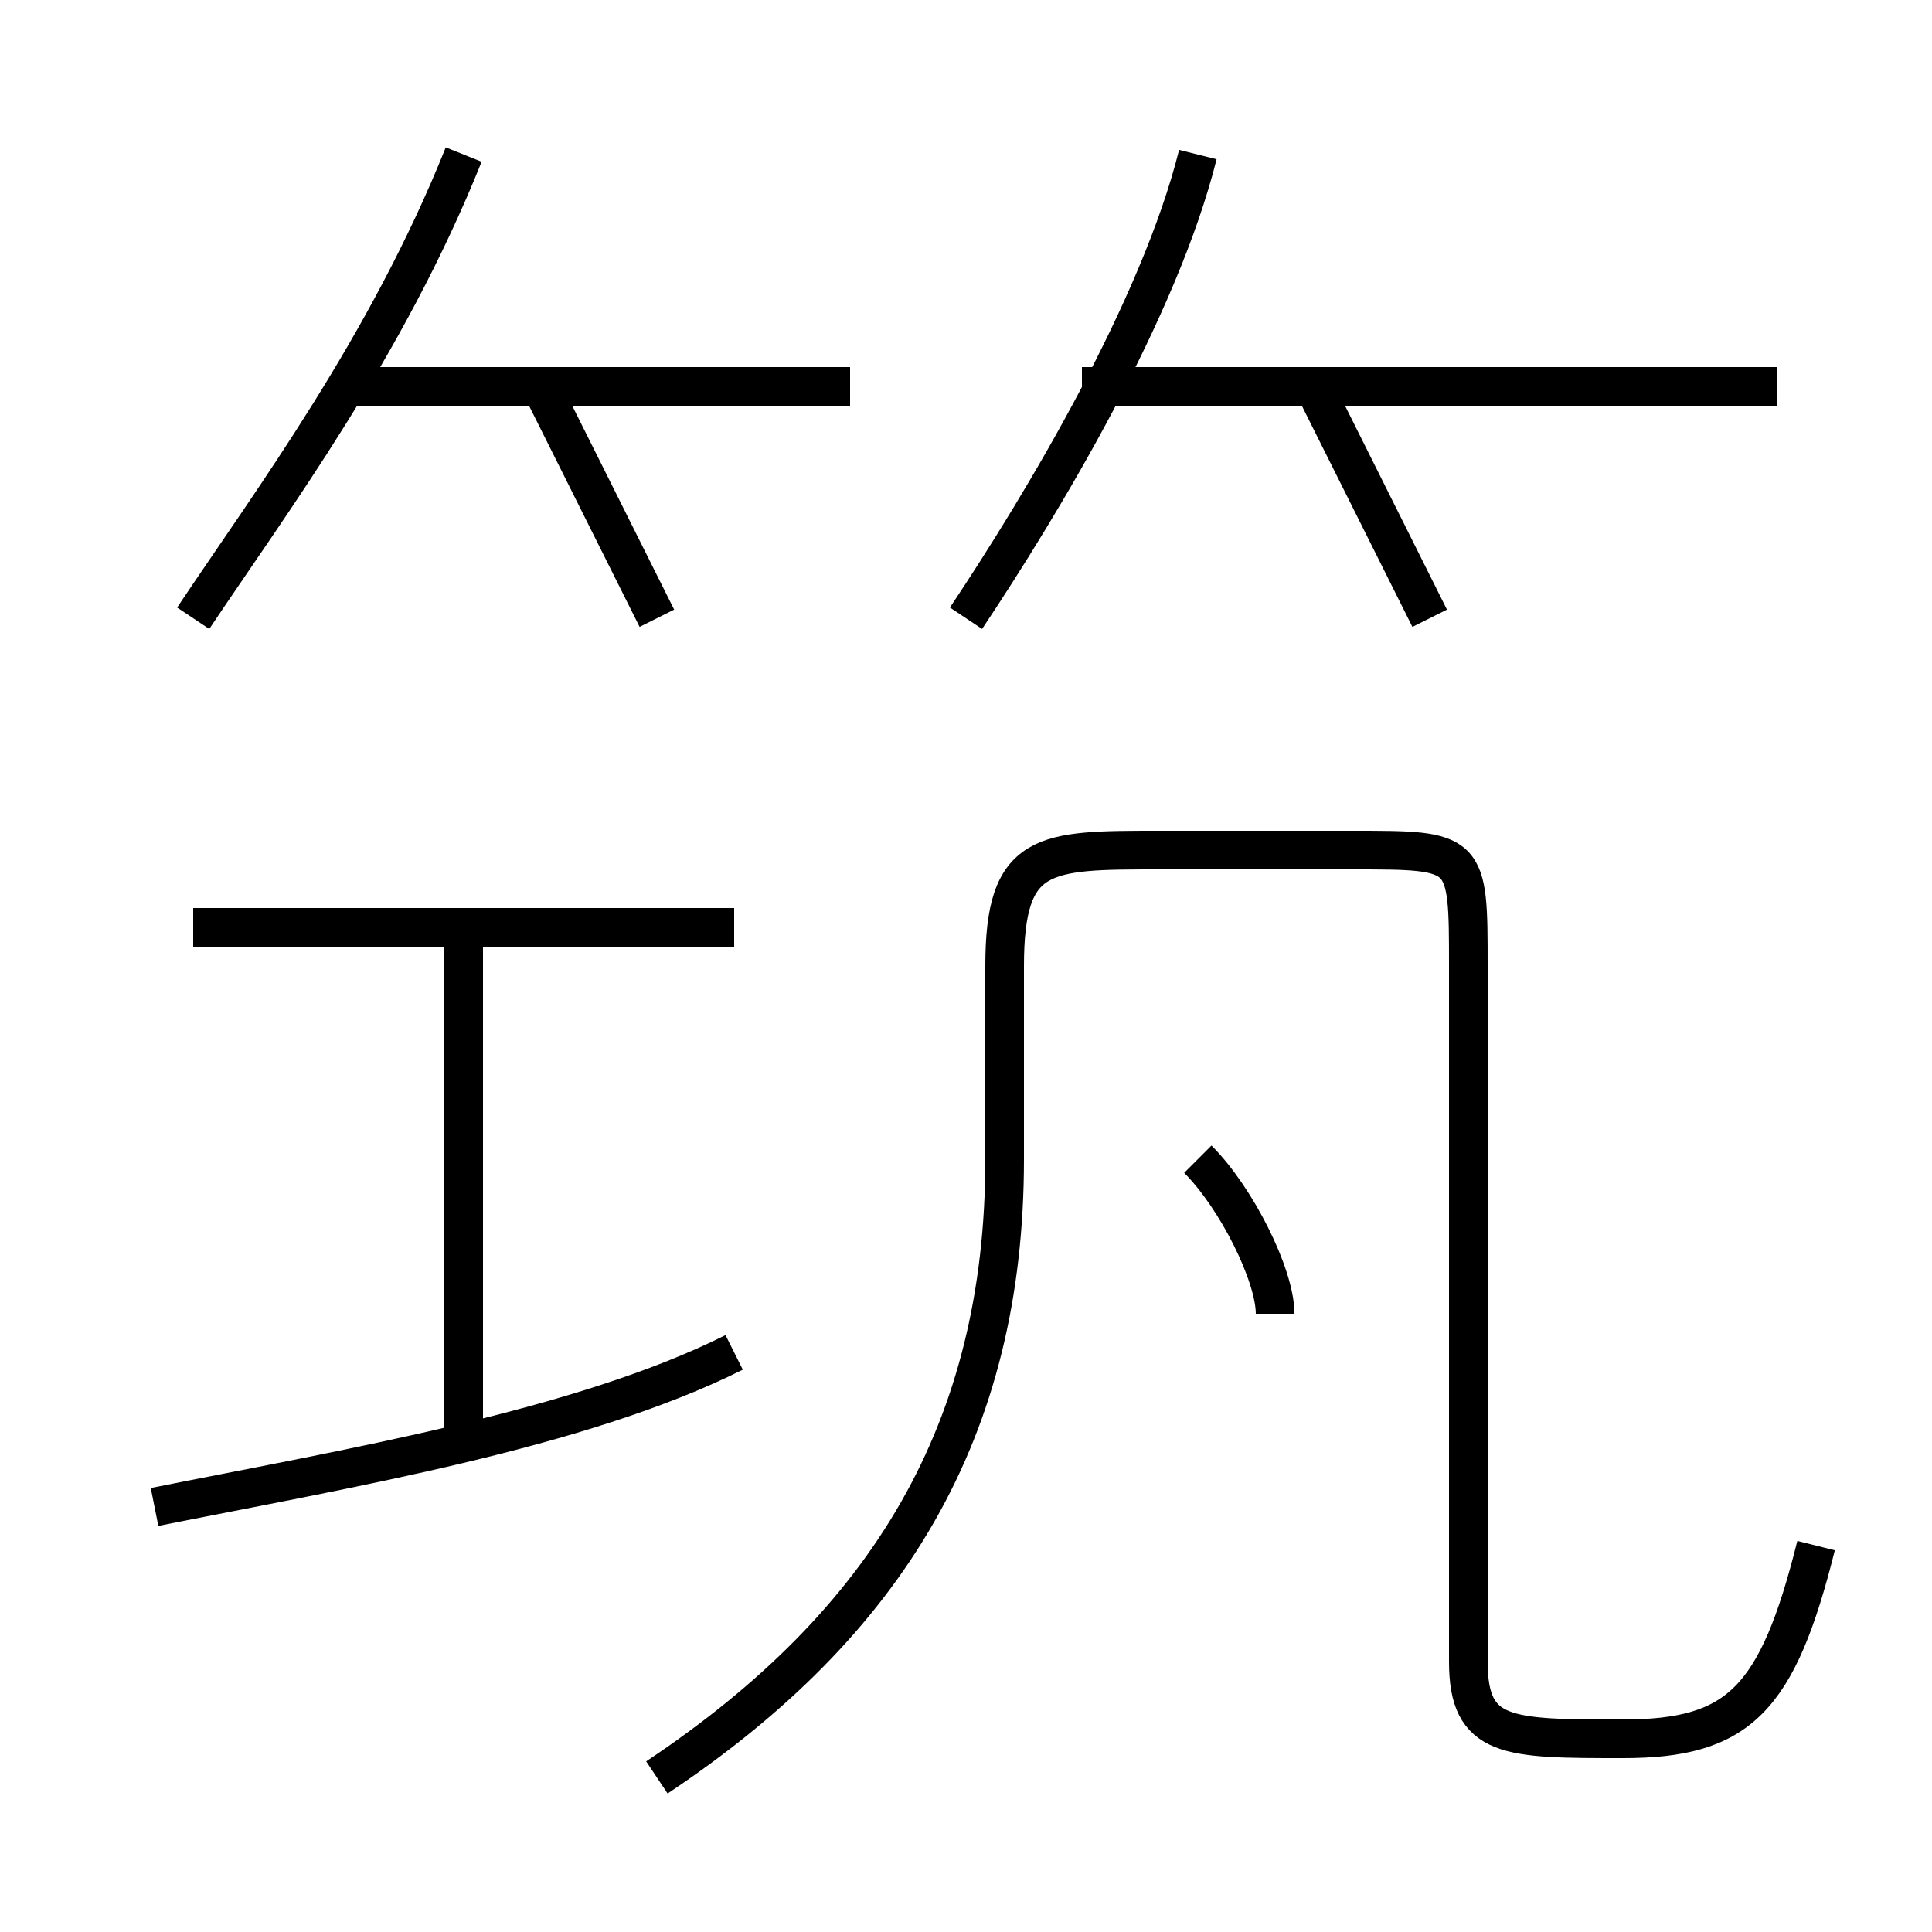 <?xml version='1.0' encoding='utf8'?>
<svg viewBox="0.0 -6.0 50.0 50.0" version="1.1" xmlns="http://www.w3.org/2000/svg">
<rect x="0.0" y="-6.0" width="50.0" height="50.0" fill="#808080" stroke="none"/>
<rect x="-1000" y="-1000" width="2000" height="2000" stroke="white" fill="white"/>
<g style="fill:white;stroke:#000000;  stroke-width:1">
<path d="M 17 2 C 23 -2 26 -7 26 -14 L 26 -19 C 26 -22 27 -22 30 -22 L 35 -22 C 38 -22 38 -22 38 -19 L 38 -1 C 38 1 39 1 42 1 C 45 1 46 0 47 -4 M 4 -5 C 9 -6 15 -7 19 -9 M 12 -7 L 12 -20 M 19 -20 L 5 -20 M 5 -28 C 7 -31 10 -35 12 -40 M 33 -10 C 33 -11 32 -13 31 -14 M 17 -28 C 16 -30 15 -32 14 -34 M 22 -34 L 9 -34 M 25 -28 C 27 -31 30 -36 31 -40 M 37 -28 C 36 -30 35 -32 34 -34 M 46 -34 L 28 -34" transform="translate(0.0 38.0)" />
</g>
</svg>
